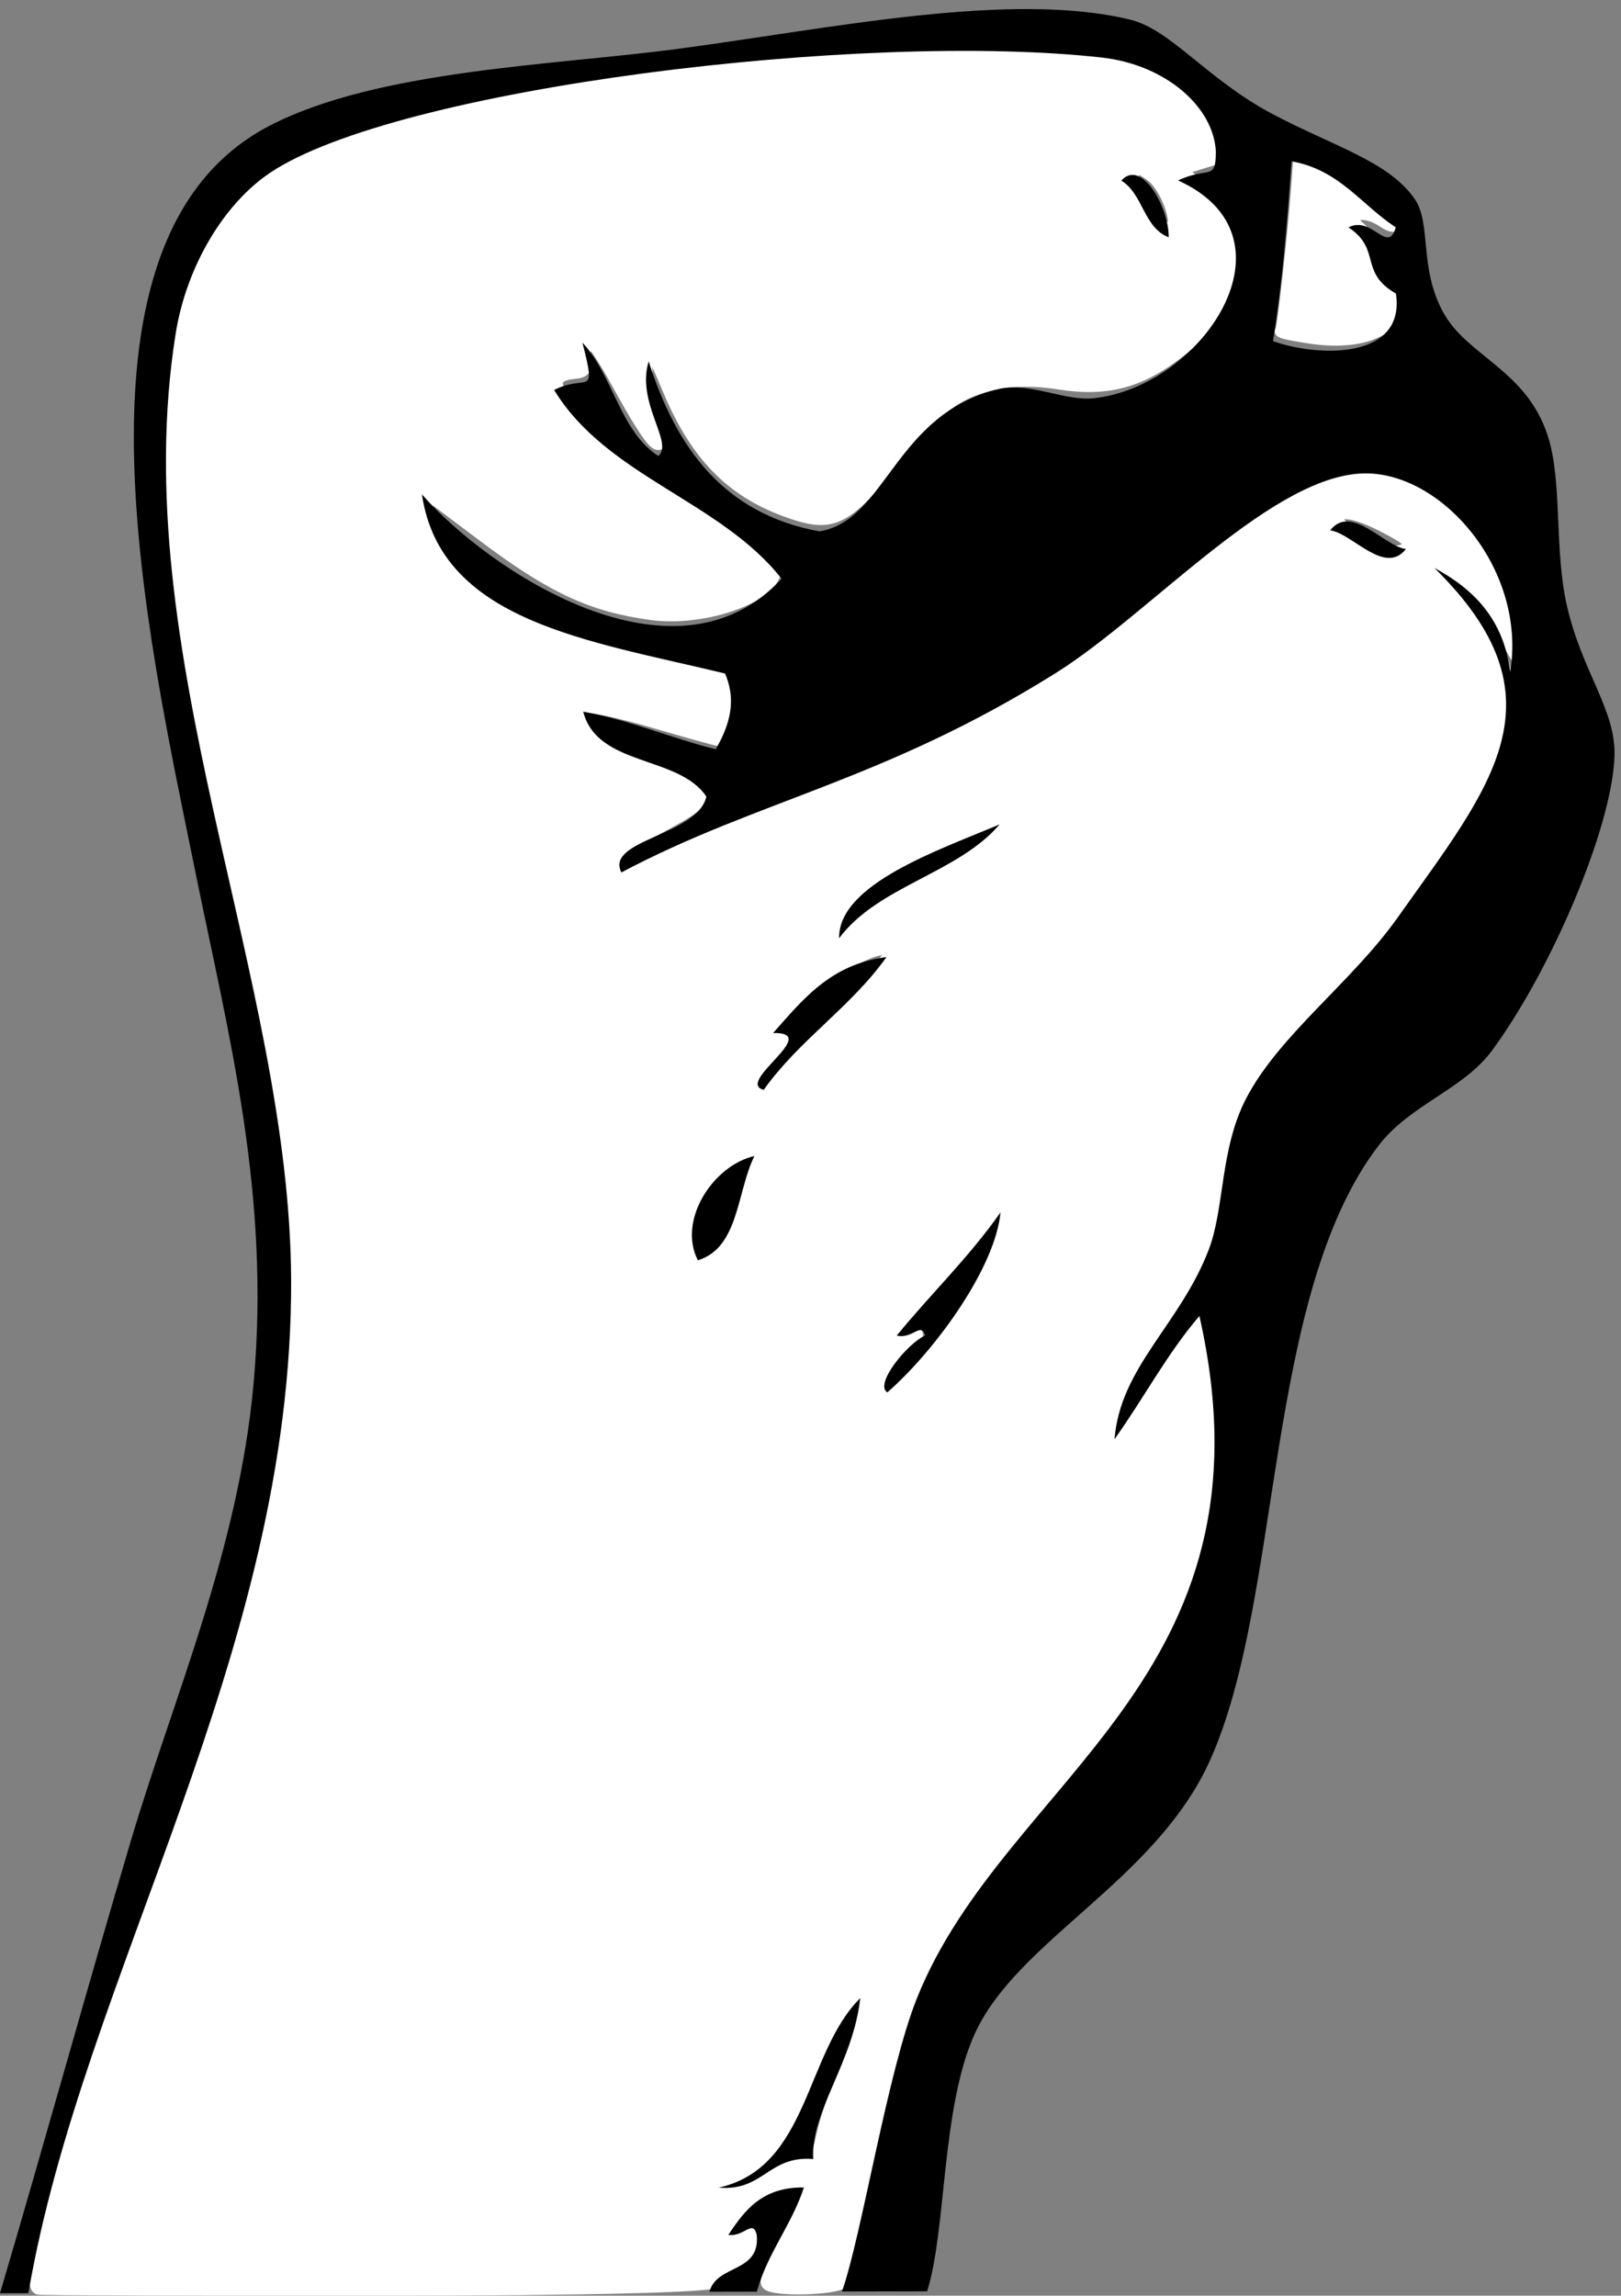 <?xml version="1.0" encoding="UTF-8" standalone="no"?>
<!-- Created with Inkscape (http://www.inkscape.org/) -->

<svg
   width="35.567mm"
   height="50.356mm"
   viewBox="0 0 35.567 50.356"
   version="1.1"
   id="svg1270"
   inkscape:version="1.1.1 (3bf5ae0d25, 2021-09-20)"
   sodipodi:docname="rock-hand.svg"
   xmlns:inkscape="http://www.inkscape.org/namespaces/inkscape"
   xmlns:sodipodi="http://sodipodi.sourceforge.net/DTD/sodipodi-0.dtd"
   xmlns="http://www.w3.org/2000/svg"
   xmlns:svg="http://www.w3.org/2000/svg">
  <rect x="0" y="0" width="35.567" height="50.356" fill="#808080" stroke="none"/>
  <sodipodi:namedview
     id="namedview1272"
     pagecolor="#e85858"
     bordercolor="#999999"
     borderopacity="1"
     inkscape:pageshadow="0"
     inkscape:pageopacity="0"
     inkscape:pagecheckerboard="true"
     inkscape:document-units="mm"
     showgrid="false"
     inkscape:snap-global="false"
     inkscape:zoom="2.8284271"
     inkscape:cx="45.608388"
     inkscape:cy="106.77312"
     inkscape:window-width="1023"
     inkscape:window-height="1000"
     inkscape:window-x="-7"
     inkscape:window-y="0"
     inkscape:window-maximized="0"
     inkscape:current-layer="layer2" />
  <defs
     id="defs1267" />
  <g
     inkscape:groupmode="layer"
     id="layer2"
     inkscape:label="Layer 2"
     transform="translate(-2.516,-6.04)">
    <path
       style="display:inline;fill:#ffffff;stroke:#ffffff;stroke-width:0.318;stroke-miterlimit:4;stroke-dasharray:none;stroke-opacity:1"
       d="m 3.381,55.5 c 0.258,-1.31 1.148,-4.187 2.144,-6.932 2.264,-6.241 3.004,-8.873 3.329,-11.847 C 9.217,33.395 8.994,31.371 7.519,24.627 6.428,19.642 6.146,17.326 6.31,14.718 6.513,11.509 7.432,10.051 9.857,9.09 14.142,7.393 25.588,6.403 27.94,7.526 c 0.616,0.294 1.165,0.956 1.248,1.504 l 0.067,0.44 -0.452,0.139 -0.452,0.139 0.565,0.472 c 1.09,0.909 0.943,2.26 -0.365,3.367 -0.932,0.788 -1.691,1.015 -2.807,0.836 -1.019,-0.163 -1.908,0.019 -2.519,0.517 -0.217,0.177 -0.716,0.714 -1.108,1.195 -1.037,1.27 -1.324,1.422 -2.166,1.148 -1.312,-0.428 -2.118,-1.223 -2.739,-2.703 -0.357,-0.851 -0.388,-0.893 -0.515,-0.708 -0.049,0.071 -0.045,0.574 0.114,1.073 0.415,1.302 0.083,0.955 -0.711,-0.492 -0.587,-1.069 -0.88,-1.332 -0.785,-0.706 0.057,0.374 0.034,0.424 -0.199,0.445 -0.908,0.081 -0.294,0.858 1.756,2.222 1.93,1.285 2.685,1.914 2.619,2.185 -0.134,0.553 -1.586,1.032 -2.676,0.884 -1.311,-0.178 -2.171,-0.579 -3.685,-1.716 l -1.373,-1.031 0.133,0.549 c 0.321,1.327 1.695,2.229 4.509,2.96 1.05,0.273 1.972,0.54 2.05,0.594 0.128,0.088 -0.023,1.393 -0.162,1.406 -0.032,0.003 -0.679,-0.177 -1.438,-0.399 -0.759,-0.222 -1.419,-0.36 -1.465,-0.306 -0.209,0.242 0.37,0.715 1.416,1.157 1.475,0.622 1.492,0.77 0.171,1.47 -0.71,0.376 -1.03,0.73 -0.8,0.885 0.047,0.032 0.347,-0.069 0.666,-0.223 0.319,-0.155 1.805,-0.774 3.301,-1.377 4.242,-1.709 5.069,-2.175 8.014,-4.519 2.833,-2.255 3.761,-2.728 4.918,-2.508 1.125,0.214 2.365,1.576 2.543,2.795 0.063,0.429 0.344,1.445 0.224,1.256 -0.085,-0.134 -0.761,-1.424 -1.138,-1.71 l -0.686,-0.519 0.541,0.667 c 0.995,1.228 1.245,2.336 0.819,3.629 -0.339,1.029 -2.164,3.626 -3.694,5.258 -0.654,0.698 -1.31,1.441 -1.458,1.651 -0.368,0.526 -0.671,1.454 -0.935,2.868 -0.209,1.117 -0.285,1.296 -1.161,2.735 -0.904,1.486 -1.275,2.352 -1.069,2.494 0.057,0.04 0.477,-0.6 0.938,-1.358 0.544,-0.893 0.829,-1.276 0.909,-1.221 0.064,0.044 0.116,0.58 0.173,1.039 0.18,1.453 0.071,3.041 -0.296,4.28 -0.386,1.306 -0.433,1.38 -4.436,6.961 -1.898,2.646 -1.734,2.265 -2.647,6.162 -0.323,1.38 -0.633,2.574 -0.689,2.654 -0.115,0.164 -1.572,0.201 -1.641,0.042 -0.025,-0.057 0.117,-0.408 0.316,-0.78 0.67,-1.254 0.695,-1.351 0.358,-1.389 -0.367,-0.041 -1.033,0.371 -1.356,0.838 -0.234,0.339 -0.231,0.346 0.111,0.301 0.327,-0.043 0.346,-0.031 0.293,0.188 -0.031,0.129 -0.196,0.318 -0.367,0.419 -0.17,0.102 -0.37,0.267 -0.444,0.367 -0.086,0.116 -2.765,0.183 -7.462,0.187 -4.031,0.003 -7.383,-0.008 -7.449,-0.024 -0.066,-0.016 -0.06,-0.337 0.014,-0.714 z M 18.83,54.025 c 0.228,-0.035 0.458,-0.124 0.509,-0.199 0.052,-0.075 0.328,-0.2 0.615,-0.279 0.507,-0.139 0.524,-0.157 0.63,-0.663 0.06,-0.286 0.278,-0.945 0.486,-1.465 0.9,-2.252 0.38,-2.134 -0.678,0.154 -0.745,1.611 -1.014,1.953 -1.783,2.266 -0.435,0.177 -0.326,0.268 0.221,0.185 z M 18.358,33.314 c 0.351,-0.415 0.895,-1.976 0.709,-2.032 -0.235,-0.07 -0.995,0.594 -1.212,1.059 -0.224,0.48 -0.189,1.192 0.062,1.266 0.085,0.025 0.284,-0.107 0.442,-0.293 z m 4.033,2.984 c 0.472,-0.393 1.923,-2.589 2.13,-3.225 0.248,-0.76 0.009,-0.637 -0.863,0.442 -0.367,0.454 -0.87,1.047 -1.118,1.318 -0.427,0.465 -0.435,0.49 -0.145,0.466 0.287,-0.025 0.286,-0.007 -0.011,0.27 -0.587,0.548 -0.581,1.218 0.007,0.729 z M 19.626,29.655 c 0.132,-0.192 0.745,-0.857 1.362,-1.478 0.617,-0.621 1.112,-1.179 1.101,-1.24 -0.07,-0.379 -1.347,0.286 -2.123,1.105 -0.436,0.461 -0.5,0.572 -0.347,0.609 0.142,0.034 0.097,0.175 -0.187,0.586 -0.282,0.408 -0.333,0.569 -0.21,0.654 0.111,0.077 0.24,0.001 0.404,-0.236 z m 1.64,-3.308 c 0.117,-0.169 0.738,-0.604 1.38,-0.966 1.142,-0.645 1.973,-1.243 1.944,-1.4 -0.027,-0.149 -2.296,0.877 -2.832,1.281 -0.332,0.25 -0.607,0.564 -0.724,0.827 -0.227,0.51 -0.066,0.69 0.232,0.259 z m 11.677,-8.2 c 0.194,0.048 0.405,0.01 0.47,-0.083 0.098,-0.141 0.013,-0.223 -0.505,-0.492 -0.615,-0.318 -0.981,-0.384 -1.109,-0.199 -0.089,0.129 0.705,0.666 1.143,0.773 z m -4.679,-7.063 c 0.144,-0.208 -0.147,-0.965 -0.463,-1.206 -0.52,-0.397 -0.633,-0.145 -0.229,0.512 0.389,0.633 0.593,0.838 0.692,0.694 z"
       id="path2837"
       sodipodi:nodetypes="sssssssscccsssssssssssssssscsssssssscssssssscssssssssssssscssssssscssssssssssssssssssssssssssssssssssssssssssssssss" />
    <path
       style="display:inline;fill:#ffffff;stroke:#ffffff;stroke-width:0.194;stroke-miterlimit:4;stroke-dasharray:none;stroke-opacity:1"
       d="m 30.594,13.281 c 0.044,-0.064 0.272,-2.113 0.346,-3.113 l 0.055,-0.74 0.203,0.045 c 0.296,0.066 0.8,0.386 1.452,0.921 0.439,0.36 0.569,0.487 0.556,0.542 -0.029,0.121 -0.169,0.123 -0.341,0.004 -0.209,-0.144 -0.442,-0.208 -0.552,-0.151 -0.125,0.064 -0.125,0.065 0.054,0.221 0.106,0.092 0.191,0.223 0.241,0.371 0.158,0.465 0.263,0.652 0.454,0.815 0.17,0.146 0.19,0.185 0.187,0.367 -0.003,0.143 -0.047,0.275 -0.149,0.445 -0.13,0.216 -0.174,0.254 -0.418,0.363 -0.353,0.158 -0.876,0.196 -1.455,0.105 -0.567,-0.089 -0.682,-0.123 -0.634,-0.193 z"
       id="path2876" />
  </g>
  <g
     inkscape:label="Layer 1"
     inkscape:groupmode="layer"
     id="layer1"
     transform="translate(-88.345,-96.364)">
    <g
       transform="matrix(-2.5413369e-4,-0.12,0.12,-2.5413369e-4,88.345,146.667)"
       fill-rule="evenodd"
       id="g61">
      <path
         d="m 0,129.734 c 5.056,1.287 3.347,9.338 10.379,8.649 2.95,-0.709 -0.364,-2.23 0,-5.189 4.51,2.985 8.768,6.223 8.649,13.838 C 12.094,144.742 7.204,140.403 0,138.383 Z"
         id="path43" />
      <path
         d="m 19.028,131.46 c 3.663,16.518 24.55,15.811 34.596,25.947 -11.769,-1.308 -20.868,-9.217 -29.407,-8.649 0.714,-8.21 -5.903,-9.088 -5.189,-17.298 z"
         id="path45" />
      <path
         d="m 247.36,153.95 c 9.951,-0.126 16.131,18.447 20.758,29.405 -8.991,-7.729 -11.192,-22.252 -20.758,-29.405 z"
         id="path47" />
      <path
         d="m 385.74,205.84 c 4.146,3.703 -5.014,8.726 -10.379,8.649 1.757,-4.586 7.999,-4.686 10.379,-8.649 z"
         id="path49" />
      <path
         d="m 321.74,243.9 c 4.889,3.89 -2.845,9.726 -3.46,13.838 -4.889,-3.89 2.842,-9.726 3.46,-13.838 z"
         id="path51" />
      <path
         d="m 0,153.95 c 10.402,3.682 40.146,8.392 53.624,13.838 40.282,16.275 58.092,66.777 124.55,51.894 -6.811,-5.875 -15.101,-10.27 -22.488,-15.567 13.222,1.081 20.92,12.012 34.596,17.297 7.584,2.931 18.474,2.089 27.677,6.92 11.564,6.071 21.198,19.362 32.866,27.677 24.197,17.243 40.023,31.271 64.002,6.919 -3.854,7.102 -9.293,12.617 -19.027,13.838 18.444,3.007 35.974,-11.953 36.325,-25.946 0.427,-16.97 -25.394,-39.572 -36.325,-57.084 -19.65,-31.474 -23.18,-54.689 -36.326,-79.57 5.988,-3.042 6.72,13.99 13.838,15.568 7.606,-5.078 5.466,-19.906 15.568,-22.487 -1.614,8.764 -4.848,15.91 -6.918,24.217 5.624,3.309 9.881,3.427 13.838,1.73 6.081,-24.971 9.578,-51.964 32.865,-55.354 -13.657,11.844 -36.839,46.024 -15.568,65.732 14.236,-11.135 18.784,-31.958 34.597,-41.515 3.048,6.002 -1.768,7.836 8.648,5.189 -5.946,5.585 -16.236,6.826 -20.757,13.838 2.43,2.873 9.672,-4.067 17.297,-1.73 -15.773,4.983 -27.891,13.624 -31.135,31.137 1.87,12.262 21.477,13.787 25.946,32.865 1.311,5.597 -2.26,12.064 -1.729,17.299 2.02,19.947 29.403,38.392 39.785,15.568 2.611,5.559 -0.23,6.872 5.189,6.919 8.24,-0.327 15.966,-9.178 17.298,-20.758 5.025,-43.669 -5.317,-129.16 -20.758,-152.22 C 381.861,41.777 370.484,34.865 358.072,32.867 299.827,23.487 240.402,53.523 185.092,53.624 116.643,53.749 58.112,15.278 0.002,5.189 V 0 c 28.95,8.619 55.573,15.987 83.03,24.217 25.389,7.61 52.703,19.662 83.03,22.488 34.634,3.226 63.573,-4.378 93.409,-10.379 44.027,-8.854 116.44,-25.423 136.65,13.838 10.15,19.708 10.938,52.111 13.839,74.381 3.635,27.895 10.597,61.064 5.189,83.03 -1.816,7.374 -10.973,14.042 -17.298,25.946 -5.971,11.24 -8.695,21.203 -15.568,25.947 -4.525,3.125 -12.553,0.71 -20.757,5.189 -8.051,4.396 -10.497,15.109 -22.488,19.028 -8.403,2.746 -20.753,1.121 -31.136,3.459 -12.255,2.761 -19.113,9.001 -27.677,8.649 -13.187,-0.541 -39.07,-11.738 -53.624,-22.488 -7.122,-5.26 -9.862,-15.02 -17.298,-20.757 C 181.945,231.443 126.511,234.907 96.863,221.411 74.723,211.331 64.072,185.845 46.699,178.167 33.102,172.16 11.332,173.103 -0.004,169.52 v -15.568 z m 364.99,102.06 c 3.907,-6.804 8.095,-2.571 12.109,-8.649 2.249,4.296 -5.075,7.179 0,8.649 4.095,-6.283 10.517,-10.24 12.108,-19.028 -11.298,-0.811 -22.458,-1.761 -32.867,-3.46 -2.915,8.062 -3.552,24.269 8.65,22.488 z"
         id="path53" />
      <path
         d="m 219.68,140.11 c 1.396,-5.323 10.558,10.831 10.379,1.729 6.086,5.444 12.56,10.504 13.838,20.758 -9.095,-6.473 -15.122,-16.014 -24.217,-22.487 z"
         id="path55" />
      <path
         d="m 164.33,162.6 c 1.46,-2.458 8.919,3.65 10.379,6.919 2.568,-0.755 -0.683,-2.213 0,-5.189 7.596,6.242 14.36,13.316 22.487,19.027 C 187.175,182.4 172.132,171.533 164.33,162.6 Z"
         id="path57" />
      <path
         d="m 207.58,138.38 c -6.535,-3.267 -16.759,-2.845 -19.027,-10.379 7.358,-3.752 17.359,2.874 19.027,10.379 z"
         id="path59" />
    </g>
  </g>
</svg>
